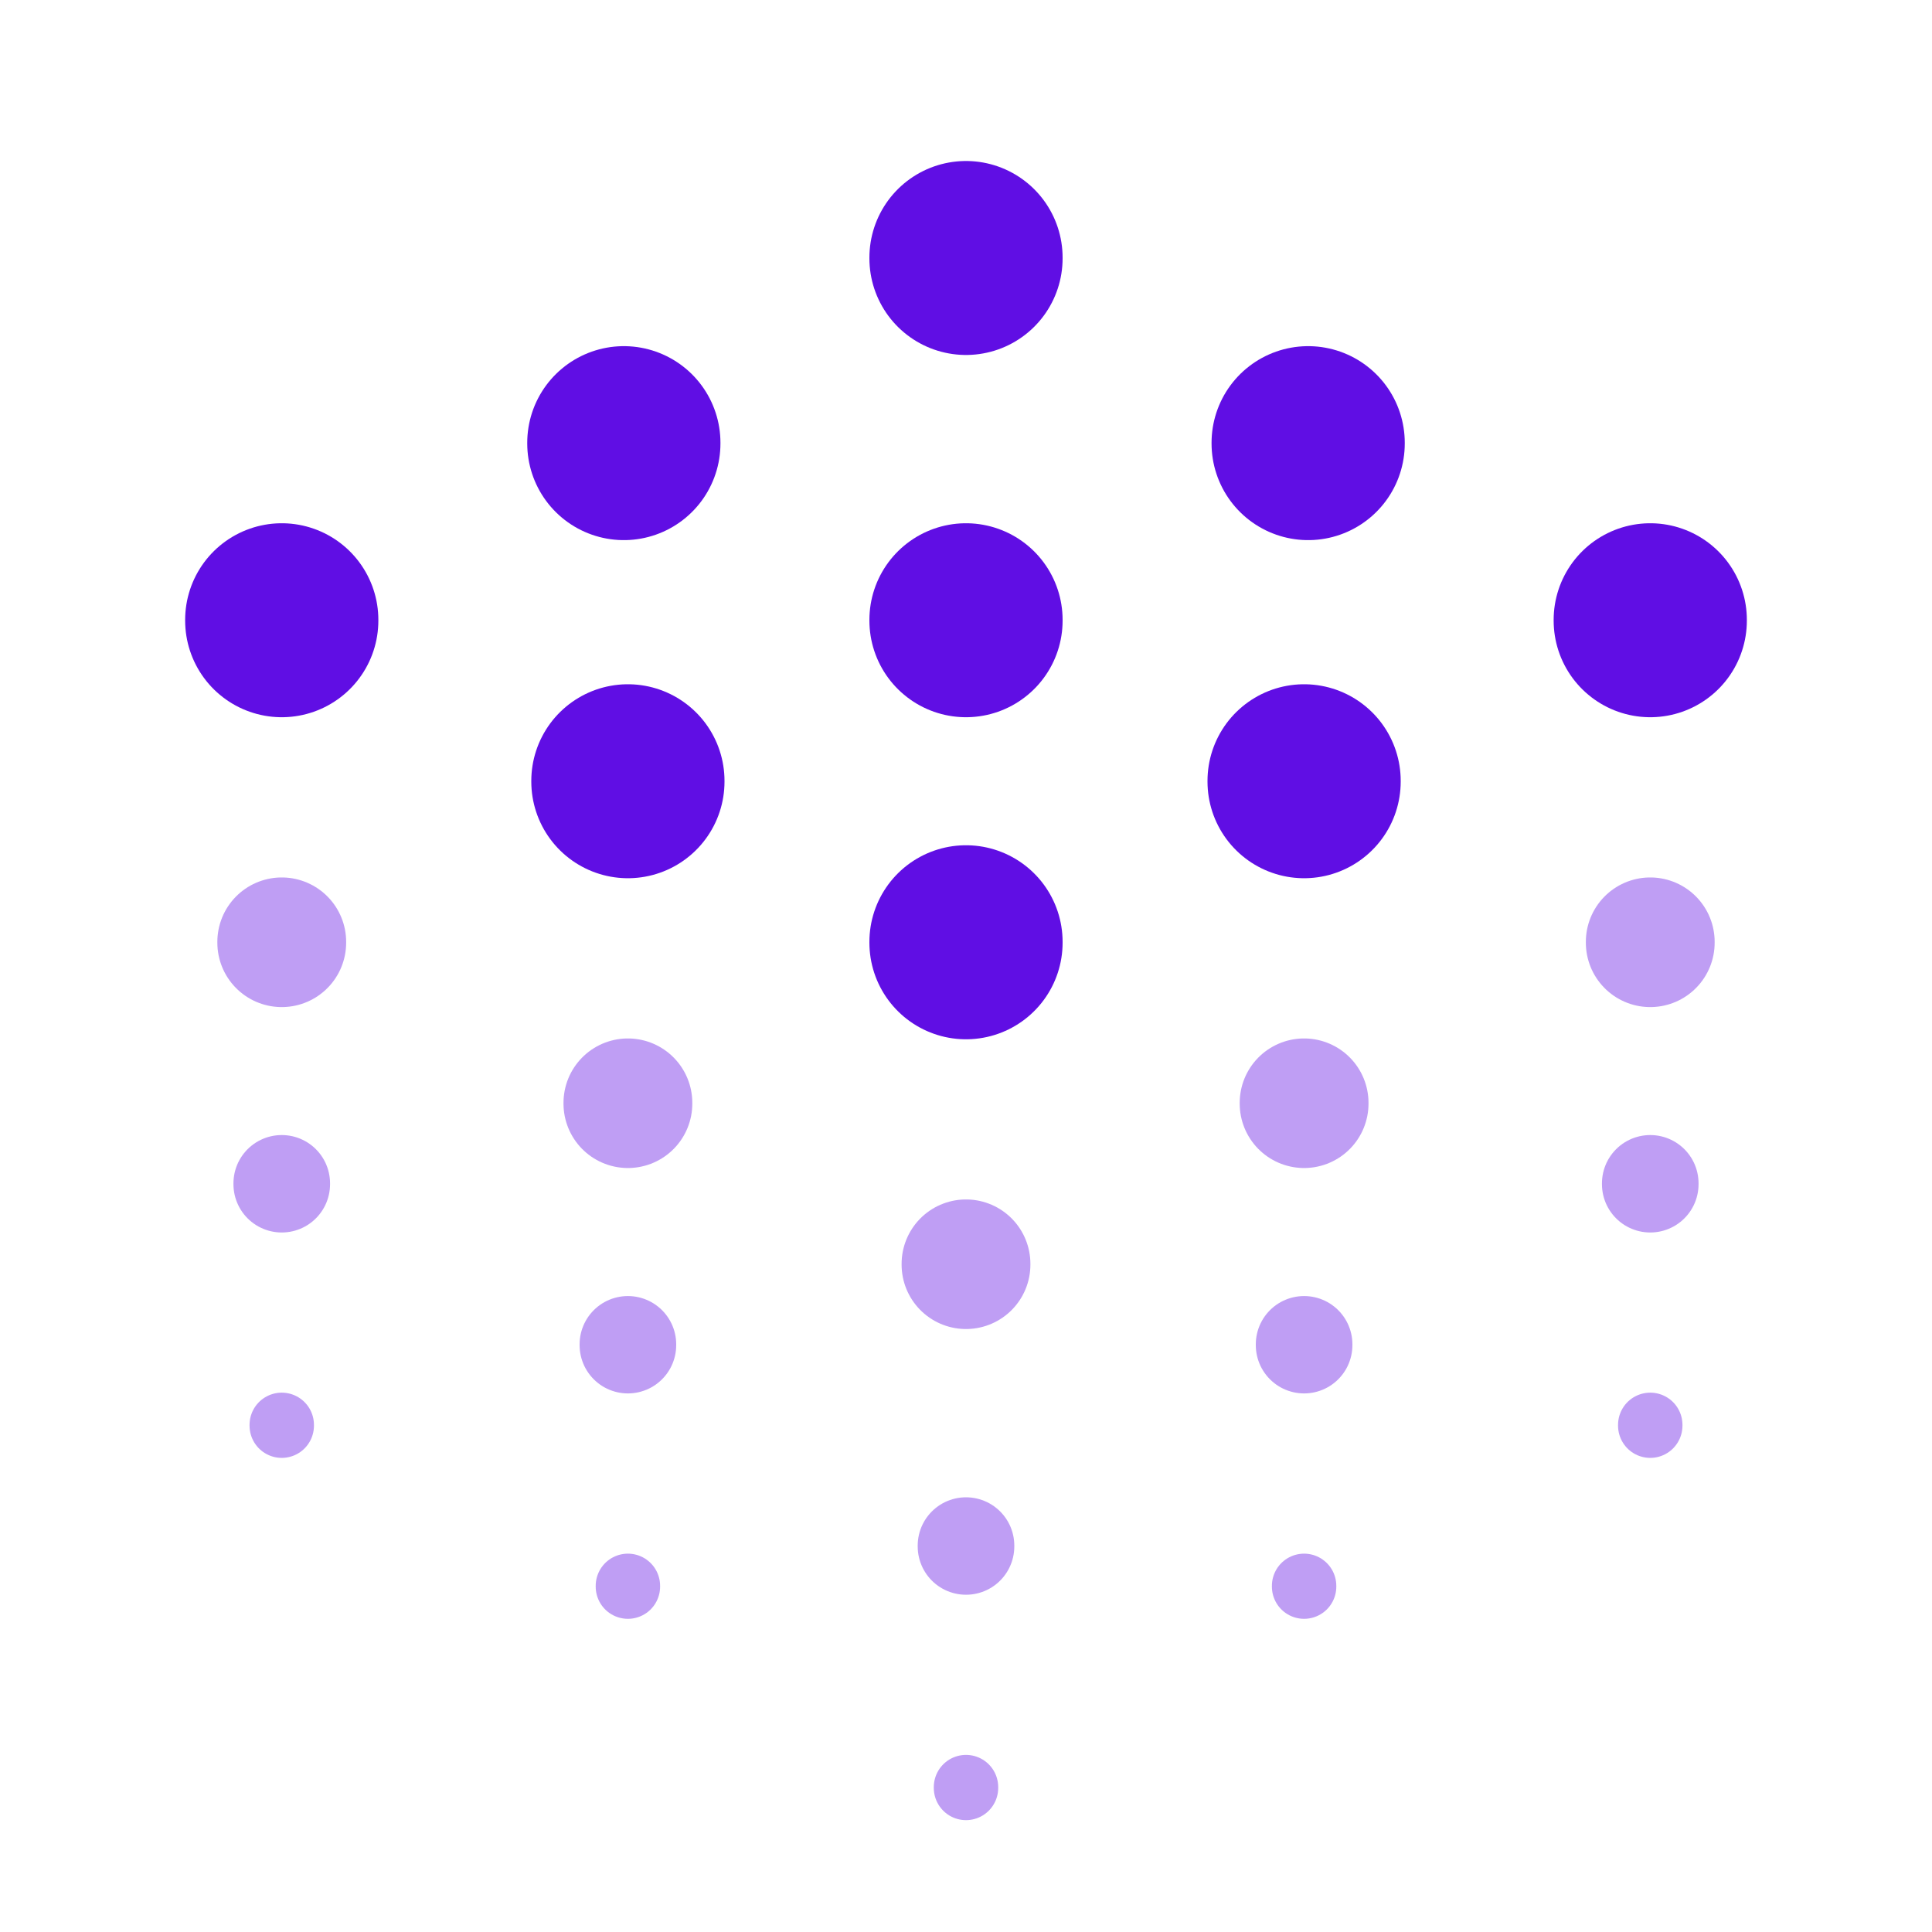 <svg width="30" height="30" viewBox="0 0 30 30" fill="none" xmlns="http://www.w3.org/2000/svg">
<path d="M15 4V4.012" stroke="#600EE4" stroke-width="3" stroke-miterlimit="10" stroke-linecap="round" stroke-linejoin="round"/>
<path d="M15 9.625V9.637" stroke="#600EE4" stroke-width="3" stroke-miterlimit="10" stroke-linecap="round" stroke-linejoin="round"/>
<path d="M15 14.625V14.638" stroke="#600EE4" stroke-width="3" stroke-miterlimit="10" stroke-linecap="round" stroke-linejoin="round"/>
<path opacity="0.4" d="M15 19.625V19.637" stroke="#600EE4" stroke-width="2" stroke-miterlimit="10" stroke-linecap="round" stroke-linejoin="round"/>
<path opacity="0.4" d="M15 24V24.013" stroke="#600EE4" stroke-width="1.5" stroke-miterlimit="10" stroke-linecap="round" stroke-linejoin="round"/>
<path opacity="0.4" d="M15 27.75V27.763" stroke="#600EE4" stroke-miterlimit="10" stroke-linecap="round" stroke-linejoin="round"/>
<path d="M4.375 9.625V9.637" stroke="#600EE4" stroke-width="3" stroke-miterlimit="10" stroke-linecap="round" stroke-linejoin="round"/>
<path d="M25.625 9.625V9.637" stroke="#600EE4" stroke-width="3" stroke-miterlimit="10" stroke-linecap="round" stroke-linejoin="round"/>
<path opacity="0.4" d="M25.625 14.625V14.638" stroke="#600EE4" stroke-width="2" stroke-miterlimit="10" stroke-linecap="round" stroke-linejoin="round"/>
<path opacity="0.4" d="M4.375 14.625V14.638" stroke="#600EE4" stroke-width="2" stroke-miterlimit="10" stroke-linecap="round" stroke-linejoin="round"/>
<path opacity="0.4" d="M25.625 18.375V18.388" stroke="#600EE4" stroke-width="1.5" stroke-miterlimit="10" stroke-linecap="round" stroke-linejoin="round"/>
<path opacity="0.4" d="M25.625 22.125V22.138" stroke="#600EE4" stroke-miterlimit="10" stroke-linecap="round" stroke-linejoin="round"/>
<path opacity="0.4" d="M4.375 18.375V18.388" stroke="#600EE4" stroke-width="1.5" stroke-miterlimit="10" stroke-linecap="round" stroke-linejoin="round"/>
<path opacity="0.4" d="M4.375 22.125V22.138" stroke="#600EE4" stroke-miterlimit="10" stroke-linecap="round" stroke-linejoin="round"/>
<path d="M9.75 12.125V12.137" stroke="#600EE4" stroke-width="3" stroke-miterlimit="10" stroke-linecap="round" stroke-linejoin="round"/>
<path d="M9.687 6.875V6.887" stroke="#600EE4" stroke-width="3" stroke-miterlimit="10" stroke-linecap="round" stroke-linejoin="round"/>
<path d="M20.25 12.125V12.137" stroke="#600EE4" stroke-width="3" stroke-miterlimit="10" stroke-linecap="round" stroke-linejoin="round"/>
<path d="M20.313 6.875V6.887" stroke="#600EE4" stroke-width="3" stroke-miterlimit="10" stroke-linecap="round" stroke-linejoin="round"/>
<path opacity="0.4" d="M9.75 17.125V17.137" stroke="#600EE4" stroke-width="2" stroke-miterlimit="10" stroke-linecap="round" stroke-linejoin="round"/>
<path opacity="0.4" d="M9.75 20.875V20.887" stroke="#600EE4" stroke-width="1.5" stroke-miterlimit="10" stroke-linecap="round" stroke-linejoin="round"/>
<path opacity="0.4" d="M9.75 24.625V24.637" stroke="#600EE4" stroke-miterlimit="10" stroke-linecap="round" stroke-linejoin="round"/>
<path opacity="0.4" d="M20.25 17.125V17.137" stroke="#600EE4" stroke-width="2" stroke-miterlimit="10" stroke-linecap="round" stroke-linejoin="round"/>
<path opacity="0.4" d="M20.25 20.875V20.887" stroke="#600EE4" stroke-width="1.5" stroke-miterlimit="10" stroke-linecap="round" stroke-linejoin="round"/>
<path opacity="0.4" d="M20.25 24.625V24.637" stroke="#600EE4" stroke-miterlimit="10" stroke-linecap="round" stroke-linejoin="round"/>
</svg>
